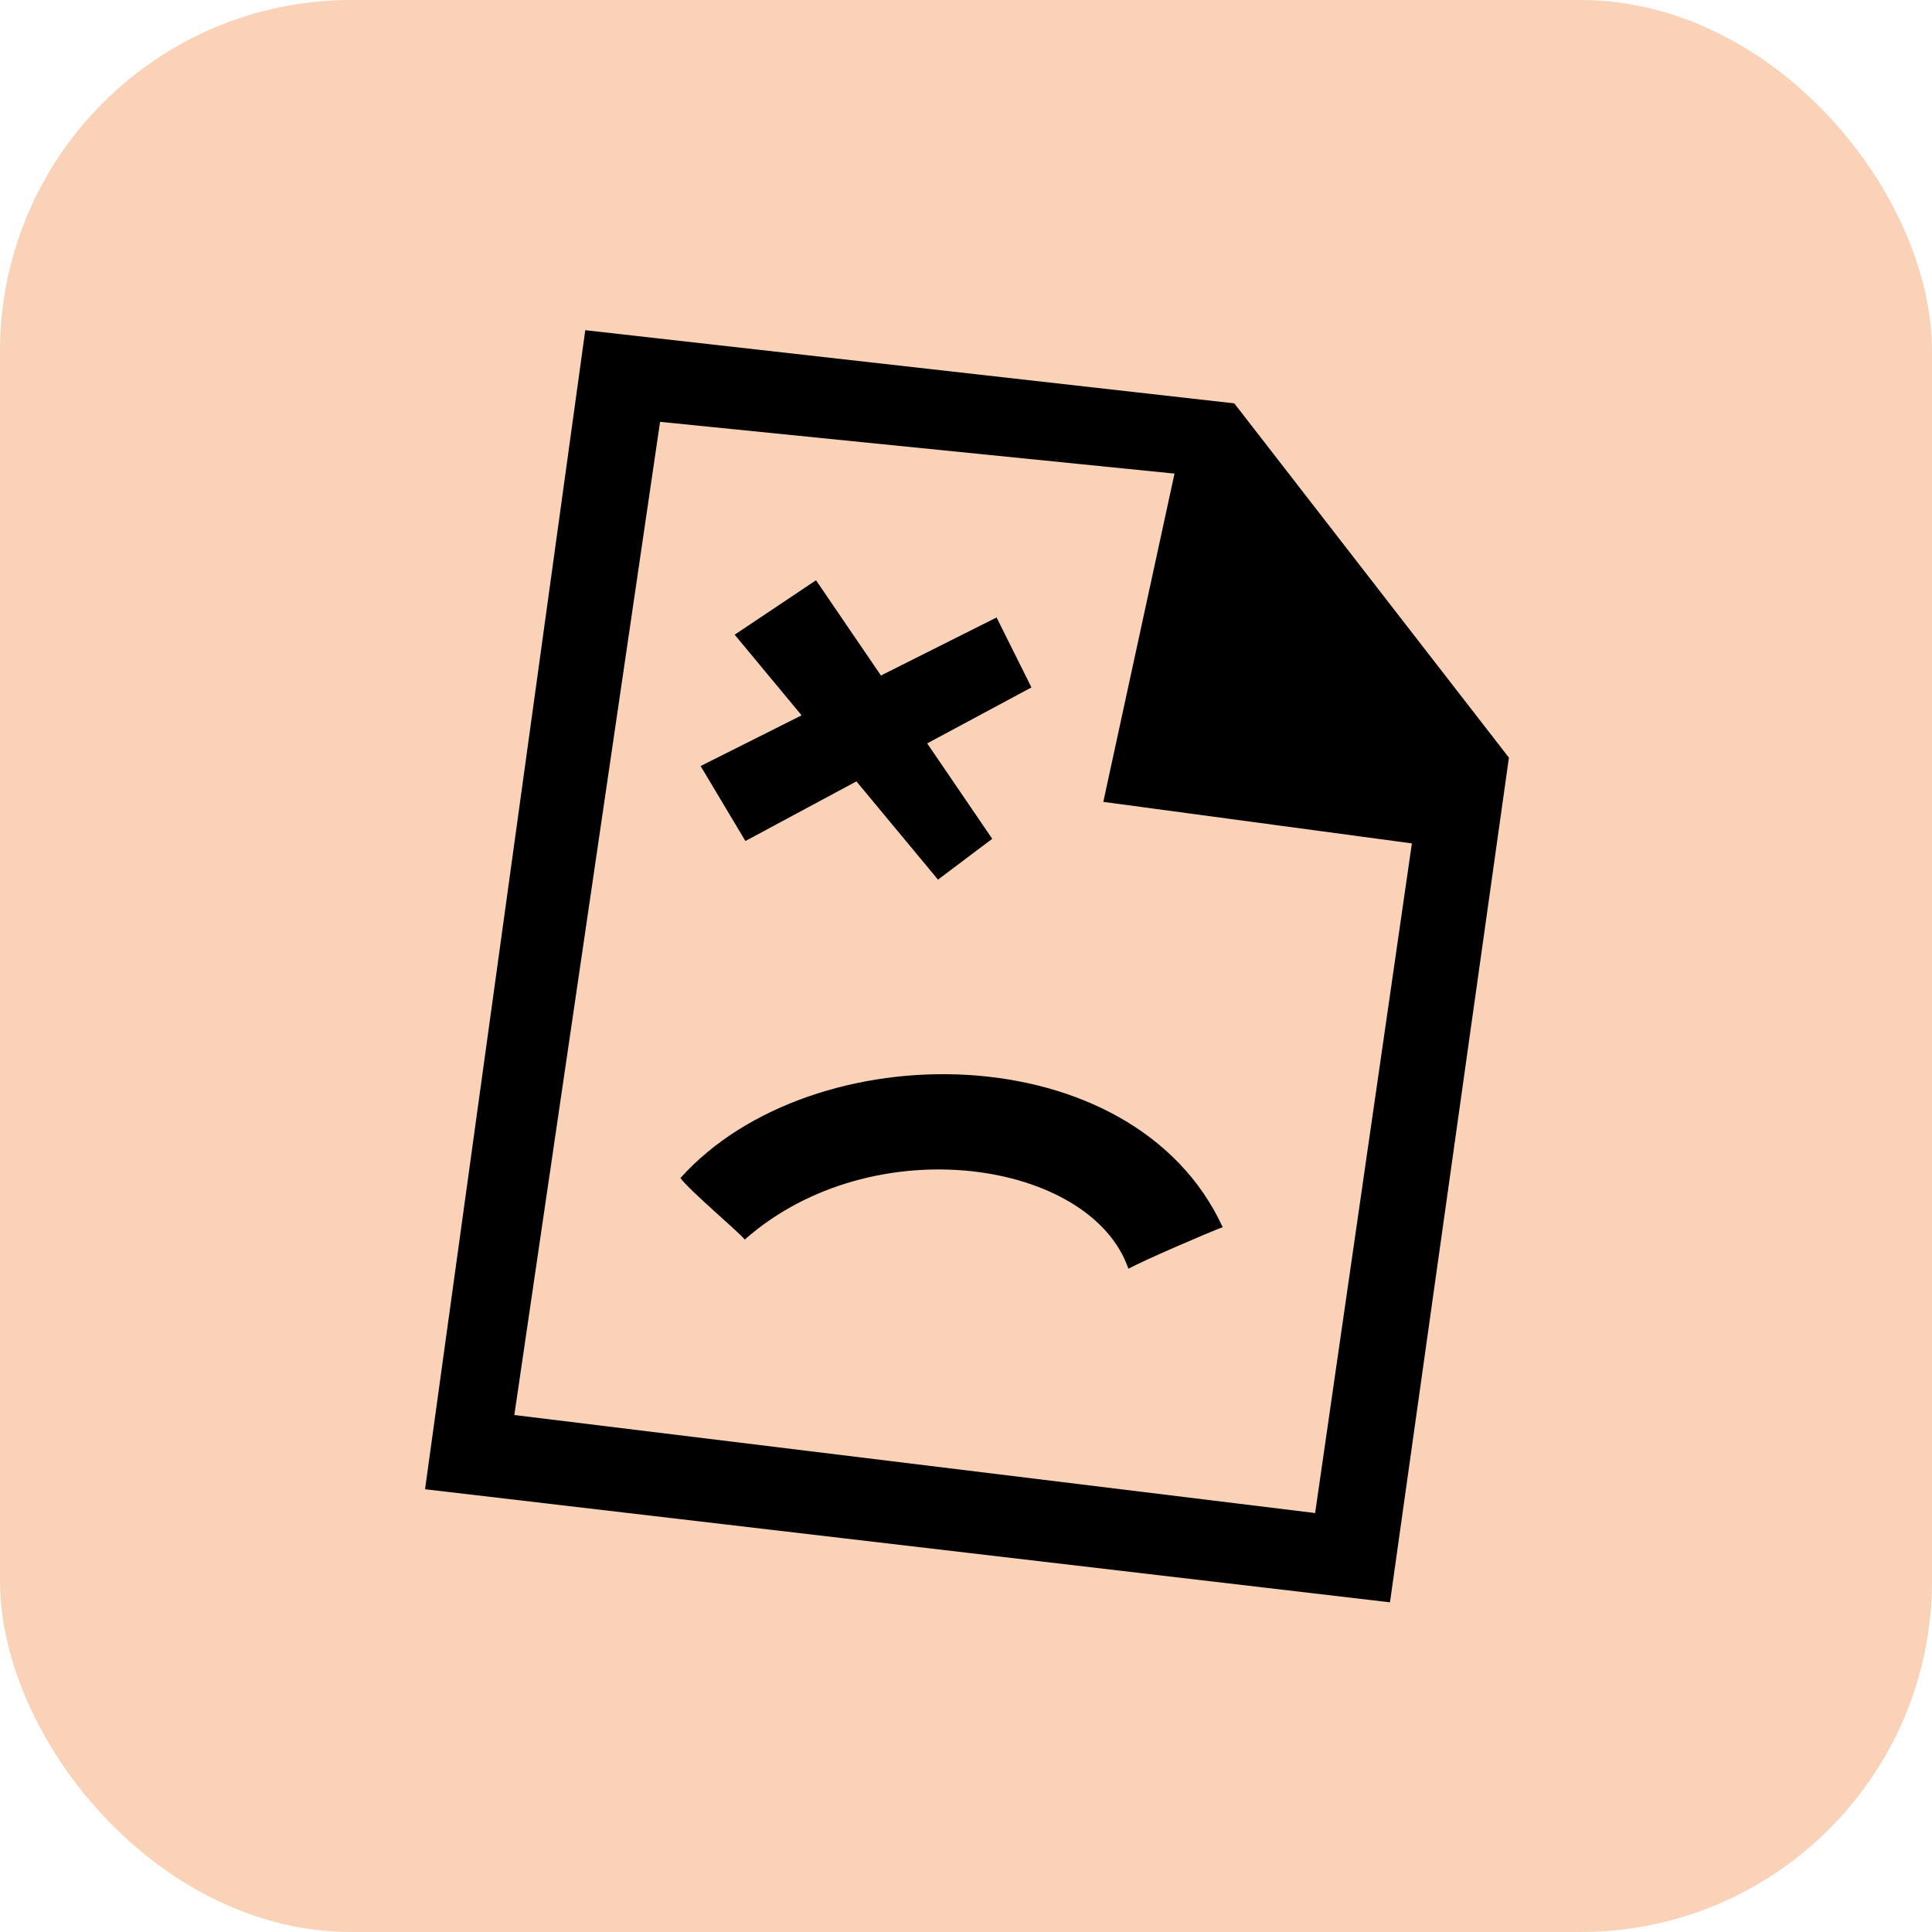<svg width="550" height="550" viewBox="0 0 550 550" fill="none" xmlns="http://www.w3.org/2000/svg">
<rect width="550" height="550" rx="100" fill="#FAD2B8"/>
<path fill-rule="evenodd" clip-rule="evenodd" d="M121 423.955L166.613 94L351.375 114.825L429.556 215.688L395.699 456.148L121 423.955ZM314.086 228.278L334.356 134.825L187.909 120.088L146.419 402.826L374.389 430.729L401.935 240.097L314.086 228.278ZM212.015 352.881C210.427 350.792 196.347 339.003 193.699 335.357C231.168 293.626 322.663 294.144 348.074 349.352C343.842 350.915 324.937 359.1 321.232 361.184C310.629 330.376 248.537 320.658 212.015 352.881ZM282.465 238.792L267.029 250.413L243.808 222.446L212.2 239.415L199.446 218.072L228.2 203.642L209.143 180.686L232.301 165.192L250.785 192.303L283.707 175.777L293.627 195.697L263.956 211.625L282.465 238.792Z" fill="black"/>
</svg>